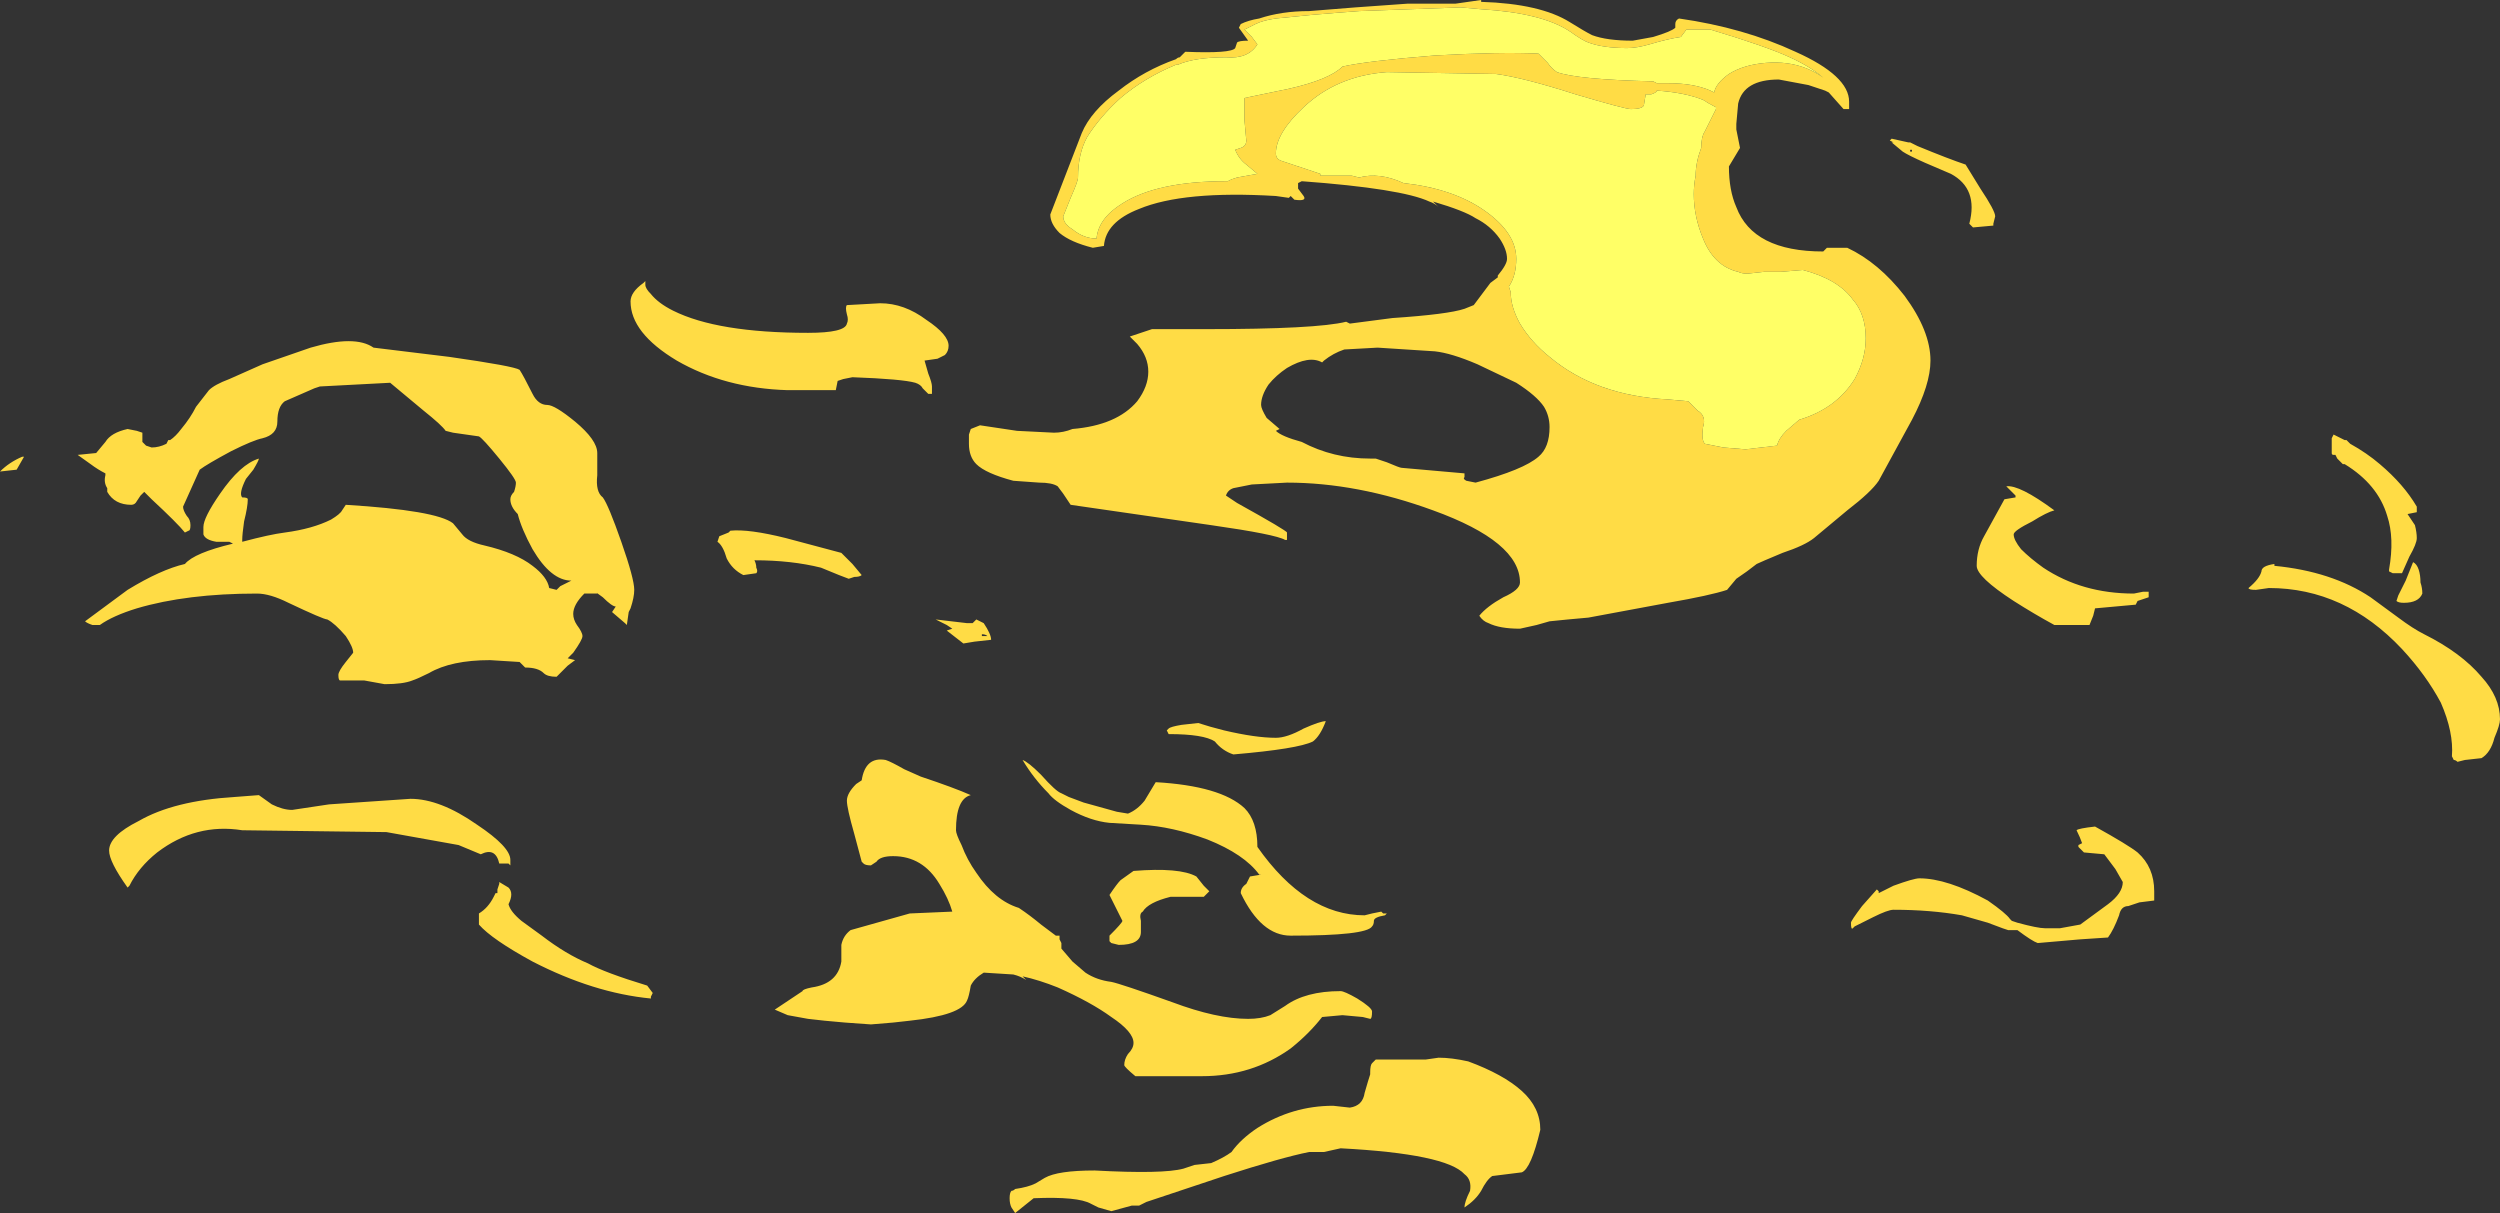 <?xml version="1.0" encoding="UTF-8" standalone="no"?>
<svg xmlns:ffdec="https://www.free-decompiler.com/flash" xmlns:xlink="http://www.w3.org/1999/xlink" ffdec:objectType="shape" height="32.8px" width="67.6px" xmlns="http://www.w3.org/2000/svg">
  <rect width="100%" height="100%" fill="#333333" stroke="none"/>
  <g transform="matrix(1.0, 0.0, 0.0, 1.0, 31.9, 34.85)">
    <path d="M3.6 -34.45 L2.6 -34.35 Q2.25 -34.3 2.05 -34.2 L1.75 -34.05 1.95 -33.85 2.1 -33.65 Q1.85 -33.25 1.25 -33.3 0.4 -33.3 -0.05 -33.1 L-0.1 -33.1 Q-0.95 -32.75 -1.6 -32.2 -2.15 -31.7 -2.5 -31.15 -2.75 -30.7 -2.75 -30.05 -2.75 -29.95 -2.95 -29.5 L-3.15 -29.0 Q-3.15 -28.8 -2.9 -28.65 -2.6 -28.4 -2.25 -28.4 -2.2 -28.95 -1.55 -29.35 -0.6 -29.95 1.25 -29.95 L1.3 -29.95 1.4 -30.0 1.55 -30.05 2.1 -30.15 1.8 -30.4 Q1.6 -30.55 1.5 -30.8 L1.65 -30.85 Q1.8 -30.9 1.8 -31.05 L1.75 -31.6 Q1.75 -32.0 1.75 -32.2 L2.95 -32.45 Q4.05 -32.7 4.4 -33.05 5.05 -33.2 6.9 -33.35 8.7 -33.45 9.7 -33.4 L9.95 -33.15 Q10.05 -33.0 10.2 -32.9 10.75 -32.7 12.8 -32.65 L12.9 -32.6 13.2 -32.6 Q13.9 -32.6 14.35 -32.4 L14.45 -32.35 Q14.5 -32.6 14.85 -32.85 15.25 -33.1 15.85 -33.15 16.45 -33.2 16.95 -33.0 17.2 -32.9 17.4 -32.75 17.05 -33.05 16.5 -33.3 15.85 -33.6 14.35 -34.05 L13.7 -34.05 13.55 -33.85 Q13.2 -33.8 12.7 -33.65 12.35 -33.55 12.1 -33.55 11.45 -33.55 11.05 -33.7 10.9 -33.75 10.55 -34.0 9.8 -34.5 8.15 -34.6 L7.6 -34.65 4.85 -34.55 4.2 -34.5 3.6 -34.45 M4.5 -32.95 L4.5 -32.95 M5.6 -32.9 Q4.25 -32.8 3.35 -31.95 2.6 -31.25 2.6 -30.7 2.6 -30.55 2.75 -30.5 L3.8 -30.15 3.8 -30.1 4.65 -30.1 4.85 -30.05 Q5.4 -30.2 6.05 -29.9 7.4 -29.75 8.25 -29.15 9.1 -28.55 9.1 -27.85 9.1 -27.4 8.9 -27.1 L8.95 -26.95 Q8.95 -26.55 9.2 -26.1 9.5 -25.6 10.0 -25.2 11.25 -24.15 13.2 -24.05 L13.75 -24.0 14.0 -23.75 Q14.25 -23.6 14.15 -23.3 14.1 -22.95 14.2 -22.85 L14.7 -22.75 15.3 -22.7 16.15 -22.8 Q16.2 -23.0 16.4 -23.2 L16.75 -23.5 Q17.75 -23.8 18.25 -24.6 18.55 -25.15 18.55 -25.7 18.55 -26.35 18.2 -26.75 17.8 -27.3 16.85 -27.55 L16.25 -27.5 15.8 -27.5 15.35 -27.45 Q15.2 -27.45 15.1 -27.5 14.45 -27.65 14.15 -28.4 13.9 -29.0 13.9 -29.6 13.9 -29.85 13.95 -30.1 13.95 -30.45 14.1 -30.85 14.1 -31.15 14.2 -31.3 L14.5 -31.9 14.5 -31.95 Q14.3 -32.05 14.15 -32.15 13.65 -32.35 12.9 -32.4 12.9 -32.35 12.75 -32.3 L12.6 -32.3 12.55 -32.0 Q12.5 -31.9 12.2 -31.9 12.05 -31.9 10.7 -32.3 9.3 -32.75 8.55 -32.85 L5.6 -32.9 M3.5 -34.55 L4.75 -34.65 6.15 -34.75 7.45 -34.75 8.15 -34.85 8.15 -34.8 Q9.75 -34.75 10.55 -34.25 10.95 -34.0 11.15 -33.9 11.55 -33.75 12.25 -33.75 L12.8 -33.85 Q13.3 -34.0 13.4 -34.1 13.4 -34.15 13.4 -34.2 13.4 -34.3 13.5 -34.35 15.25 -34.1 16.65 -33.45 18.1 -32.8 18.1 -32.1 18.1 -31.95 18.1 -31.9 L17.95 -31.9 17.55 -32.35 17.45 -32.4 17.0 -32.55 16.2 -32.7 Q15.25 -32.7 15.1 -32.05 L15.05 -31.5 15.05 -31.35 15.15 -30.85 14.85 -30.35 Q14.85 -29.7 15.05 -29.25 15.5 -28.05 17.4 -28.05 L17.5 -28.15 18.05 -28.15 Q18.9 -27.75 19.6 -26.85 20.3 -25.9 20.3 -25.1 20.3 -24.45 19.8 -23.5 L18.9 -21.85 Q18.7 -21.55 18.05 -21.05 L17.15 -20.3 Q16.9 -20.1 16.3 -19.9 15.7 -19.65 15.6 -19.6 15.35 -19.4 15.05 -19.2 L14.8 -18.9 Q14.35 -18.75 13.2 -18.55 L11.05 -18.15 10.5 -18.1 10.0 -18.05 9.65 -17.95 9.2 -17.85 Q8.65 -17.85 8.35 -18.0 8.2 -18.05 8.1 -18.2 8.3 -18.45 8.75 -18.7 9.2 -18.9 9.2 -19.1 9.2 -20.2 6.85 -21.05 4.8 -21.8 2.9 -21.8 L1.95 -21.75 1.45 -21.65 Q1.3 -21.6 1.25 -21.45 L1.55 -21.25 Q2.9 -20.5 2.9 -20.45 L2.9 -20.25 2.85 -20.25 Q2.6 -20.4 0.85 -20.65 L-2.95 -21.2 -3.15 -21.5 -3.3 -21.7 Q-3.45 -21.8 -3.8 -21.8 L-4.5 -21.85 Q-5.25 -22.05 -5.5 -22.3 -5.7 -22.5 -5.7 -22.85 L-5.7 -23.1 -5.65 -23.25 -5.4 -23.35 -4.4 -23.2 -3.4 -23.15 Q-3.15 -23.15 -2.9 -23.25 -1.7 -23.35 -1.15 -24.0 -0.85 -24.4 -0.85 -24.8 -0.85 -25.2 -1.15 -25.55 L-1.35 -25.75 -0.75 -25.95 Q-0.1 -25.95 0.7 -25.95 3.7 -25.95 4.5 -26.15 L4.6 -26.1 5.75 -26.25 Q7.25 -26.35 7.7 -26.5 L7.95 -26.6 Q8.1 -26.8 8.4 -27.2 L8.6 -27.35 8.6 -27.4 Q8.85 -27.7 8.85 -27.85 8.85 -28.1 8.65 -28.4 8.4 -28.75 8.0 -28.95 7.7 -29.15 6.85 -29.4 L7.0 -29.25 Q6.9 -29.35 6.75 -29.4 6.0 -29.75 3.3 -29.95 L3.2 -29.9 3.2 -29.75 3.35 -29.55 Q3.45 -29.4 3.1 -29.45 L3.0 -29.55 2.95 -29.5 2.6 -29.55 Q0.1 -29.7 -1.1 -29.2 -2.0 -28.85 -2.05 -28.2 L-2.35 -28.15 Q-2.95 -28.3 -3.25 -28.55 -3.5 -28.8 -3.5 -29.05 L-2.65 -31.25 Q-2.4 -31.85 -1.65 -32.4 -0.95 -32.95 -0.1 -33.25 -0.05 -33.3 0.0 -33.3 L0.15 -33.45 Q1.4 -33.4 1.5 -33.55 L1.55 -33.7 Q1.6 -33.75 1.85 -33.75 L1.6 -34.1 1.65 -34.2 Q1.85 -34.3 2.15 -34.35 2.75 -34.55 3.5 -34.55 M17.55 -32.65 L17.55 -32.65 M22.6 -21.4 L22.6 -21.45 22.35 -21.7 Q22.7 -21.75 23.65 -21.05 23.45 -21.0 23.05 -20.75 22.55 -20.5 22.55 -20.4 22.55 -20.25 22.75 -20.0 23.0 -19.75 23.35 -19.5 24.4 -18.8 25.8 -18.8 L26.05 -18.85 26.2 -18.85 26.2 -18.7 25.9 -18.6 25.85 -18.5 24.75 -18.4 24.7 -18.2 24.6 -17.95 23.65 -17.95 Q23.1 -18.25 22.55 -18.6 21.55 -19.25 21.55 -19.55 21.55 -20.0 21.75 -20.35 L22.3 -21.35 22.6 -21.4 M19.8 -30.8 L19.75 -30.8 19.75 -30.75 19.8 -30.75 19.8 -30.8 M19.7 -31.0 L19.75 -31.0 Q19.75 -31.05 19.75 -31.0 L19.95 -30.9 Q20.8 -30.55 21.25 -30.4 L21.65 -29.75 Q22.05 -29.15 22.05 -29.0 L22.0 -28.8 22.0 -28.75 21.45 -28.7 21.35 -28.8 Q21.6 -29.75 20.85 -30.15 L20.15 -30.45 Q19.7 -30.65 19.55 -30.75 L19.25 -31.0 19.3 -31.0 19.2 -31.05 19.25 -31.1 19.7 -31.0 M6.9 -25.35 L5.35 -25.45 4.45 -25.4 Q4.15 -25.3 3.9 -25.1 L3.85 -25.05 Q3.5 -25.25 2.9 -24.9 2.6 -24.7 2.4 -24.45 2.2 -24.15 2.2 -23.9 2.2 -23.8 2.35 -23.55 L2.7 -23.25 2.6 -23.2 Q2.75 -23.05 3.3 -22.9 4.15 -22.45 5.15 -22.45 L5.3 -22.45 5.6 -22.35 Q5.95 -22.2 6.0 -22.2 L7.7 -22.05 7.7 -21.95 Q7.65 -21.9 7.75 -21.85 L8.0 -21.8 Q9.3 -22.15 9.7 -22.5 10.0 -22.75 10.0 -23.3 10.0 -23.6 9.85 -23.85 9.65 -24.15 9.1 -24.5 L8.05 -25.0 Q7.35 -25.3 6.9 -25.35 M33.35 -19.65 Q33.45 -19.6 33.5 -19.45 33.55 -19.3 33.55 -19.1 33.6 -18.95 33.6 -18.8 33.5 -18.55 33.1 -18.55 32.95 -18.55 32.9 -18.6 L32.95 -18.75 33.15 -19.15 33.35 -19.65 M31.15 -23.0 L31.2 -23.1 31.5 -22.95 31.55 -22.95 31.65 -22.85 Q32.1 -22.6 32.45 -22.3 33.1 -21.75 33.45 -21.15 L33.45 -21.0 33.2 -20.95 33.4 -20.65 Q33.45 -20.45 33.45 -20.3 33.45 -20.15 33.25 -19.8 L33.05 -19.35 32.8 -19.35 32.7 -19.4 32.7 -19.45 Q32.85 -20.3 32.65 -20.9 32.4 -21.75 31.5 -22.3 L31.45 -22.3 31.3 -22.45 31.25 -22.55 31.2 -22.55 Q31.15 -22.55 31.15 -22.6 L31.15 -23.0 M35.55 -14.9 Q35.45 -14.5 35.2 -14.35 L34.75 -14.3 34.55 -14.25 Q34.5 -14.3 34.45 -14.3 L34.4 -14.4 Q34.45 -15.05 34.1 -15.85 33.7 -16.6 33.05 -17.3 31.5 -18.95 29.45 -18.95 L29.1 -18.9 Q28.9 -18.9 28.9 -18.95 29.2 -19.2 29.25 -19.4 29.25 -19.55 29.6 -19.6 L29.6 -19.55 Q31.15 -19.4 32.2 -18.7 L32.95 -18.15 Q33.35 -17.85 33.65 -17.7 34.65 -17.2 35.2 -16.55 35.7 -16.0 35.7 -15.4 35.7 -15.25 35.55 -14.9 M19.3 -10.9 Q19.85 -11.1 20.0 -11.1 20.75 -11.1 21.85 -10.5 22.35 -10.15 22.45 -10.0 L22.5 -9.95 22.65 -9.9 Q23.2 -9.75 23.4 -9.75 L23.8 -9.75 24.35 -9.85 25.1 -10.4 Q25.5 -10.7 25.5 -11.0 L25.3 -11.35 25.0 -11.75 24.45 -11.8 24.3 -11.95 24.3 -12.0 24.4 -12.05 Q24.35 -12.2 24.25 -12.4 24.3 -12.45 24.75 -12.5 25.65 -12.0 25.9 -11.8 26.35 -11.4 26.35 -10.75 L26.35 -10.5 25.95 -10.45 25.65 -10.35 Q25.45 -10.35 25.4 -10.1 25.25 -9.7 25.1 -9.5 L24.35 -9.45 23.2 -9.35 Q23.05 -9.4 22.65 -9.7 L22.4 -9.7 22.25 -9.75 21.85 -9.9 21.15 -10.1 Q20.3 -10.25 19.3 -10.25 19.15 -10.25 18.75 -10.05 L18.25 -9.8 18.2 -9.75 Q18.15 -9.7 18.15 -9.9 18.15 -9.95 18.45 -10.35 L18.85 -10.8 18.9 -10.75 18.9 -10.7 19.3 -10.9 M4.15 -4.95 L4.6 -4.9 Q4.95 -4.95 5.0 -5.3 5.1 -5.65 5.15 -5.8 L5.15 -5.85 Q5.15 -6.05 5.2 -6.1 L5.3 -6.2 6.65 -6.2 7.0 -6.25 Q7.35 -6.25 7.8 -6.15 8.75 -5.8 9.25 -5.35 9.75 -4.9 9.75 -4.3 9.5 -3.25 9.25 -3.15 L8.45 -3.05 Q8.3 -2.95 8.15 -2.65 8.0 -2.4 7.7 -2.2 7.7 -2.35 7.85 -2.65 7.9 -2.95 7.7 -3.1 7.2 -3.65 4.35 -3.8 L3.9 -3.7 3.5 -3.7 Q2.75 -3.55 1.2 -3.05 L-0.9 -2.35 -1.1 -2.25 -1.3 -2.25 -1.85 -2.1 -2.2 -2.2 -2.4 -2.3 Q-2.75 -2.5 -3.95 -2.45 L-4.45 -2.05 -4.55 -2.2 Q-4.6 -2.3 -4.6 -2.45 -4.6 -2.6 -4.55 -2.65 -4.5 -2.65 -4.45 -2.7 -4.1 -2.75 -3.9 -2.85 L-3.65 -3.0 Q-3.3 -3.2 -2.3 -3.2 -0.45 -3.1 0.1 -3.25 L0.4 -3.35 0.85 -3.4 Q1.2 -3.55 1.4 -3.7 1.65 -4.05 2.1 -4.35 3.05 -4.95 4.15 -4.95 M2.45 -7.4 L2.85 -7.65 Q3.4 -8.05 4.35 -8.05 4.45 -8.05 4.8 -7.85 5.2 -7.6 5.2 -7.5 5.2 -7.3 5.15 -7.3 L4.95 -7.35 4.4 -7.4 3.85 -7.35 Q3.5 -6.9 3.0 -6.5 1.95 -5.75 0.6 -5.75 L-1.2 -5.75 Q-1.5 -6.0 -1.5 -6.05 -1.5 -6.2 -1.4 -6.35 -1.25 -6.5 -1.25 -6.65 -1.25 -6.95 -1.85 -7.35 -2.4 -7.75 -3.3 -8.15 -3.8 -8.35 -4.25 -8.45 L-4.15 -8.35 Q-4.3 -8.45 -4.5 -8.5 L-5.3 -8.55 Q-5.55 -8.4 -5.65 -8.2 -5.7 -7.9 -5.75 -7.8 -5.9 -7.4 -7.3 -7.25 L-7.75 -7.2 -8.35 -7.15 -9.05 -7.2 -9.6 -7.25 -10.05 -7.3 -10.6 -7.4 -10.95 -7.55 -10.2 -8.05 Q-10.2 -8.1 -9.95 -8.15 -9.25 -8.25 -9.15 -8.85 L-9.15 -9.3 Q-9.1 -9.55 -8.9 -9.7 L-7.3 -10.15 -6.15 -10.2 Q-6.25 -10.55 -6.5 -10.95 -6.95 -11.7 -7.75 -11.7 -8.1 -11.7 -8.2 -11.55 L-8.35 -11.45 Q-8.5 -11.45 -8.55 -11.5 L-8.6 -11.55 -8.8 -12.3 Q-9.0 -13.0 -9.0 -13.2 -9.0 -13.4 -8.75 -13.65 L-8.6 -13.75 Q-8.5 -14.4 -7.95 -14.3 -7.8 -14.25 -7.45 -14.05 L-7.0 -13.85 Q-6.1 -13.55 -5.65 -13.35 -6.05 -13.25 -6.05 -12.4 -6.05 -12.3 -5.9 -12.0 -5.75 -11.6 -5.5 -11.25 -5.0 -10.5 -4.35 -10.3 -4.05 -10.1 -3.75 -9.85 L-3.35 -9.55 -3.25 -9.55 -3.25 -9.45 -3.2 -9.35 -3.2 -9.2 -2.9 -8.85 -2.55 -8.55 Q-2.25 -8.35 -1.85 -8.3 -1.6 -8.25 -0.2 -7.75 1.0 -7.3 1.85 -7.3 2.2 -7.3 2.45 -7.4 M2.2 -11.2 L2.15 -11.2 Q1.75 -11.75 0.75 -12.15 -0.2 -12.5 -1.05 -12.55 L-1.9 -12.6 Q-2.4 -12.65 -2.95 -12.95 -3.4 -13.2 -3.55 -13.4 -3.95 -13.8 -4.25 -14.3 -4.1 -14.25 -3.75 -13.9 -3.35 -13.45 -3.2 -13.4 L-3.0 -13.3 -2.6 -13.15 -1.7 -12.9 -1.4 -12.85 Q-1.15 -12.95 -0.95 -13.2 L-0.65 -13.7 Q1.1 -13.6 1.75 -13.0 2.1 -12.65 2.1 -11.95 3.4 -10.1 5.0 -10.1 L5.2 -10.15 5.45 -10.2 5.5 -10.15 5.6 -10.15 5.55 -10.1 Q5.25 -10.05 5.25 -9.95 5.25 -9.85 5.2 -9.8 5.05 -9.55 3.0 -9.55 2.2 -9.55 1.65 -10.7 1.65 -10.85 1.8 -10.95 L1.9 -11.15 2.2 -11.2 M0.65 -10.9 L0.8 -10.75 0.65 -10.6 -0.25 -10.6 Q-0.85 -10.45 -1.0 -10.2 -1.1 -10.15 -1.05 -9.95 L-1.05 -9.65 Q-1.05 -9.3 -1.65 -9.3 L-1.85 -9.35 -1.9 -9.4 -1.9 -9.55 Q-1.55 -9.9 -1.55 -9.95 L-1.9 -10.65 Q-1.7 -10.95 -1.6 -11.05 L-1.25 -11.3 Q0.0 -11.4 0.45 -11.15 L0.65 -10.9 M0.05 -15.25 L0.5 -15.3 Q0.8 -15.2 1.2 -15.1 2.05 -14.9 2.6 -14.9 2.9 -14.9 3.35 -15.15 3.8 -15.35 3.95 -15.35 3.8 -14.95 3.6 -14.8 3.2 -14.6 1.45 -14.45 1.15 -14.55 0.95 -14.8 0.65 -15.0 -0.3 -15.0 L-0.35 -15.1 -0.3 -15.15 Q-0.25 -15.2 0.05 -15.25 M-23.5 -25.45 Q-22.3 -25.8 -21.8 -25.45 L-19.75 -25.2 Q-18.0 -24.95 -17.85 -24.85 -17.75 -24.7 -17.5 -24.2 -17.35 -23.9 -17.1 -23.9 -16.9 -23.9 -16.35 -23.45 -15.75 -22.95 -15.75 -22.6 L-15.75 -22.0 Q-15.8 -21.55 -15.6 -21.4 -15.45 -21.2 -15.1 -20.2 -14.75 -19.2 -14.75 -18.9 -14.75 -18.7 -14.85 -18.4 L-14.9 -18.3 -14.95 -17.95 -15.0 -18.0 -15.35 -18.3 -15.25 -18.45 Q-15.35 -18.45 -15.6 -18.7 -15.8 -18.85 -15.75 -18.8 L-16.1 -18.8 Q-16.4 -18.5 -16.4 -18.25 -16.4 -18.1 -16.3 -17.95 -16.15 -17.75 -16.15 -17.65 -16.15 -17.55 -16.4 -17.2 L-16.55 -17.05 -16.35 -17.0 -16.55 -16.85 -16.85 -16.55 Q-17.1 -16.55 -17.2 -16.65 -17.35 -16.8 -17.7 -16.8 L-17.85 -16.95 -18.65 -17.0 Q-19.7 -17.0 -20.3 -16.65 -20.6 -16.5 -20.75 -16.45 -21.0 -16.35 -21.5 -16.35 L-22.05 -16.45 -22.7 -16.45 Q-22.75 -16.45 -22.75 -16.6 -22.75 -16.7 -22.55 -16.95 L-22.35 -17.2 Q-22.35 -17.35 -22.55 -17.65 -22.85 -18.0 -23.05 -18.1 -23.15 -18.1 -24.1 -18.55 -24.6 -18.8 -24.95 -18.8 -26.85 -18.8 -28.2 -18.4 -28.85 -18.2 -29.2 -17.95 L-29.4 -17.95 Q-29.55 -18.0 -29.6 -18.05 L-28.45 -18.9 Q-27.55 -19.45 -26.9 -19.6 -26.65 -19.9 -25.6 -20.15 L-25.7 -20.2 -26.05 -20.2 Q-26.35 -20.25 -26.4 -20.4 L-26.4 -20.6 Q-26.4 -20.85 -25.95 -21.5 -25.4 -22.3 -24.9 -22.45 -24.9 -22.4 -25.05 -22.15 L-25.25 -21.9 Q-25.45 -21.5 -25.35 -21.4 -25.2 -21.4 -25.2 -21.35 -25.2 -21.15 -25.3 -20.75 -25.35 -20.4 -25.35 -20.25 L-25.35 -20.2 Q-24.6 -20.4 -24.2 -20.45 -23.45 -20.55 -22.95 -20.8 -22.7 -20.95 -22.65 -21.05 L-22.55 -21.2 Q-20.1 -21.05 -19.65 -20.7 L-19.4 -20.4 Q-19.25 -20.2 -18.8 -20.1 -17.95 -19.9 -17.5 -19.55 -17.1 -19.25 -17.05 -18.95 L-16.85 -18.9 -16.75 -19.0 -16.45 -19.15 Q-17.0 -19.15 -17.5 -20.0 -17.8 -20.55 -17.9 -20.95 -18.1 -21.15 -18.1 -21.35 -18.1 -21.45 -18.0 -21.55 -17.95 -21.7 -17.95 -21.8 -17.95 -21.9 -18.4 -22.45 -18.85 -23.0 -18.95 -23.05 L-19.65 -23.15 -19.85 -23.2 Q-19.95 -23.35 -20.45 -23.75 L-21.35 -24.5 -23.25 -24.4 -23.4 -24.35 -24.2 -24.0 Q-24.4 -23.85 -24.4 -23.45 -24.4 -23.1 -24.8 -23.0 -25.05 -22.95 -25.65 -22.65 -26.3 -22.3 -26.5 -22.15 L-26.95 -21.15 Q-26.95 -21.05 -26.85 -20.9 -26.75 -20.8 -26.75 -20.65 -26.75 -20.5 -26.8 -20.5 L-26.9 -20.45 Q-27.1 -20.7 -27.8 -21.35 L-28.0 -21.55 -28.1 -21.45 -28.2 -21.3 Q-28.25 -21.2 -28.35 -21.2 -28.8 -21.2 -29.0 -21.55 L-29.0 -21.65 Q-29.1 -21.8 -29.05 -22.0 L-29.05 -22.05 Q-29.25 -22.15 -29.45 -22.3 L-29.8 -22.55 -29.3 -22.6 -29.05 -22.9 Q-28.9 -23.15 -28.45 -23.25 L-28.2 -23.2 -28.05 -23.15 -28.05 -22.9 -27.95 -22.8 -27.8 -22.75 Q-27.6 -22.75 -27.4 -22.85 L-27.35 -22.95 -27.3 -22.95 Q-27.15 -23.05 -27.0 -23.25 -26.75 -23.55 -26.6 -23.85 L-26.25 -24.3 Q-26.1 -24.45 -25.7 -24.6 L-24.8 -25.0 -23.5 -25.45 M-31.45 -22.15 L-31.9 -22.1 Q-31.65 -22.35 -31.3 -22.5 L-31.25 -22.5 -31.45 -22.15 M-16.0 -8.8 Q-15.55 -8.55 -14.4 -8.2 L-14.25 -8.0 -14.3 -7.9 -14.3 -7.85 Q-15.85 -8.0 -17.5 -8.85 -18.6 -9.45 -18.95 -9.85 L-18.95 -10.15 Q-18.7 -10.3 -18.55 -10.6 L-18.5 -10.7 -18.45 -10.7 -18.45 -10.8 -18.4 -10.95 -18.4 -11.0 -18.15 -10.85 Q-18.0 -10.7 -18.15 -10.4 -18.1 -10.2 -17.8 -9.95 L-17.25 -9.55 Q-16.6 -9.05 -16.0 -8.8 M-5.35 -17.65 L-5.2 -17.65 Q-5.25 -17.7 -5.35 -17.7 L-5.35 -17.65 M-11.45 -19.5 Q-11.4 -19.4 -11.45 -19.35 L-11.8 -19.3 Q-12.1 -19.45 -12.25 -19.75 -12.35 -20.1 -12.5 -20.2 L-12.45 -20.35 -12.2 -20.45 -12.15 -20.5 Q-11.65 -20.55 -10.65 -20.3 L-9.15 -19.9 -8.85 -19.6 -8.6 -19.3 Q-8.65 -19.25 -8.8 -19.25 L-8.95 -19.2 Q-9.1 -19.25 -9.7 -19.5 -10.5 -19.7 -11.5 -19.7 -11.45 -19.6 -11.45 -19.5 M-6.3 -17.95 L-6.6 -18.1 -5.75 -18.0 -5.6 -18.0 -5.5 -18.1 -5.3 -18.0 Q-5.1 -17.7 -5.1 -17.55 L-5.55 -17.5 -5.85 -17.45 -6.3 -17.8 -6.15 -17.85 -6.3 -17.95 M-6.55 -25.15 L-6.9 -25.1 -6.8 -24.75 Q-6.7 -24.5 -6.7 -24.4 L-6.7 -24.2 -6.8 -24.2 -6.95 -24.35 Q-7.0 -24.45 -7.15 -24.5 -7.5 -24.6 -8.85 -24.65 L-9.1 -24.6 -9.25 -24.55 -9.3 -24.3 -10.6 -24.3 Q-12.3 -24.35 -13.6 -25.1 -14.85 -25.85 -14.85 -26.7 -14.85 -26.95 -14.5 -27.2 L-14.45 -27.25 Q-14.45 -27.3 -14.45 -27.15 -14.45 -27.05 -14.3 -26.9 -14.1 -26.65 -13.7 -26.45 -12.5 -25.85 -10.05 -25.85 -9.05 -25.85 -9.0 -26.1 -8.95 -26.2 -9.0 -26.35 -9.05 -26.55 -9.0 -26.6 L-8.1 -26.65 Q-7.45 -26.65 -6.85 -26.2 -6.25 -25.8 -6.25 -25.5 -6.25 -25.35 -6.35 -25.25 L-6.55 -25.15 M-24.9 -13.35 L-24.55 -13.1 Q-24.25 -12.95 -24.0 -12.95 L-23.0 -13.1 -20.8 -13.25 Q-20.0 -13.25 -19.0 -12.55 -18.1 -11.95 -18.1 -11.6 L-18.1 -11.45 -18.15 -11.5 -18.4 -11.5 Q-18.5 -11.95 -18.9 -11.75 -19.25 -11.9 -19.5 -12.0 L-21.45 -12.35 -25.35 -12.4 Q-26.6 -12.6 -27.65 -11.8 -28.15 -11.4 -28.4 -10.9 L-28.45 -10.85 Q-28.95 -11.55 -28.95 -11.85 -28.95 -12.25 -28.15 -12.65 -27.2 -13.2 -25.55 -13.3 L-24.9 -13.35" fill="#ffdc45" fill-rule="evenodd" stroke="none"/>
    <path d="M3.6 -34.45 L4.2 -34.5 4.85 -34.55 7.6 -34.65 8.15 -34.6 Q9.8 -34.5 10.55 -34.0 10.9 -33.75 11.05 -33.7 11.45 -33.55 12.1 -33.55 12.35 -33.55 12.7 -33.65 13.2 -33.8 13.55 -33.85 L13.7 -34.05 14.35 -34.05 Q15.85 -33.6 16.5 -33.3 17.05 -33.05 17.4 -32.75 17.2 -32.9 16.95 -33.0 16.45 -33.2 15.85 -33.15 15.25 -33.1 14.85 -32.85 14.5 -32.6 14.45 -32.35 L14.35 -32.4 Q13.9 -32.6 13.2 -32.6 L12.9 -32.6 12.8 -32.65 Q10.75 -32.7 10.2 -32.9 10.05 -33.0 9.95 -33.15 L9.7 -33.4 Q8.7 -33.45 6.9 -33.35 5.05 -33.2 4.4 -33.05 4.05 -32.7 2.95 -32.45 L1.75 -32.2 Q1.75 -32.0 1.75 -31.6 L1.8 -31.05 Q1.8 -30.9 1.65 -30.85 L1.5 -30.8 Q1.6 -30.55 1.8 -30.4 L2.1 -30.15 1.55 -30.05 1.4 -30.0 1.3 -29.95 1.25 -29.95 Q-0.6 -29.95 -1.55 -29.35 -2.2 -28.95 -2.25 -28.4 -2.6 -28.4 -2.9 -28.65 -3.15 -28.8 -3.15 -29.0 L-2.95 -29.5 Q-2.75 -29.95 -2.75 -30.05 -2.75 -30.7 -2.5 -31.15 -2.15 -31.7 -1.6 -32.2 -0.95 -32.75 -0.1 -33.1 L-0.05 -33.1 Q0.4 -33.3 1.25 -33.3 1.85 -33.25 2.1 -33.65 L1.95 -33.85 1.75 -34.05 2.05 -34.2 Q2.25 -34.3 2.6 -34.35 L3.6 -34.45 M5.6 -32.9 L8.55 -32.85 Q9.3 -32.75 10.7 -32.3 12.05 -31.9 12.2 -31.9 12.5 -31.9 12.55 -32.0 L12.6 -32.3 12.75 -32.3 Q12.9 -32.35 12.9 -32.4 13.65 -32.35 14.15 -32.15 14.3 -32.05 14.5 -31.95 L14.5 -31.9 14.2 -31.3 Q14.1 -31.15 14.1 -30.85 13.95 -30.45 13.95 -30.1 13.9 -29.85 13.9 -29.6 13.9 -29.0 14.15 -28.4 14.45 -27.65 15.1 -27.5 15.2 -27.45 15.35 -27.45 L15.8 -27.5 16.25 -27.5 16.85 -27.55 Q17.8 -27.3 18.2 -26.75 18.55 -26.35 18.55 -25.7 18.55 -25.15 18.25 -24.6 17.75 -23.8 16.75 -23.5 L16.4 -23.2 Q16.2 -23.0 16.15 -22.8 L15.3 -22.7 14.7 -22.75 14.2 -22.85 Q14.1 -22.95 14.15 -23.3 14.25 -23.6 14.0 -23.75 L13.75 -24.0 13.2 -24.05 Q11.25 -24.15 10.0 -25.2 9.5 -25.6 9.2 -26.1 8.95 -26.55 8.95 -26.95 L8.9 -27.1 Q9.1 -27.4 9.1 -27.85 9.1 -28.55 8.25 -29.15 7.4 -29.75 6.05 -29.9 5.4 -30.2 4.85 -30.05 L4.65 -30.1 3.8 -30.1 3.8 -30.15 2.75 -30.5 Q2.6 -30.55 2.6 -30.7 2.6 -31.25 3.35 -31.95 4.25 -32.8 5.6 -32.9 M17.55 -32.65 L17.55 -32.65" fill="#ffff66" fill-rule="evenodd" stroke="none"/>
  </g>
</svg>
